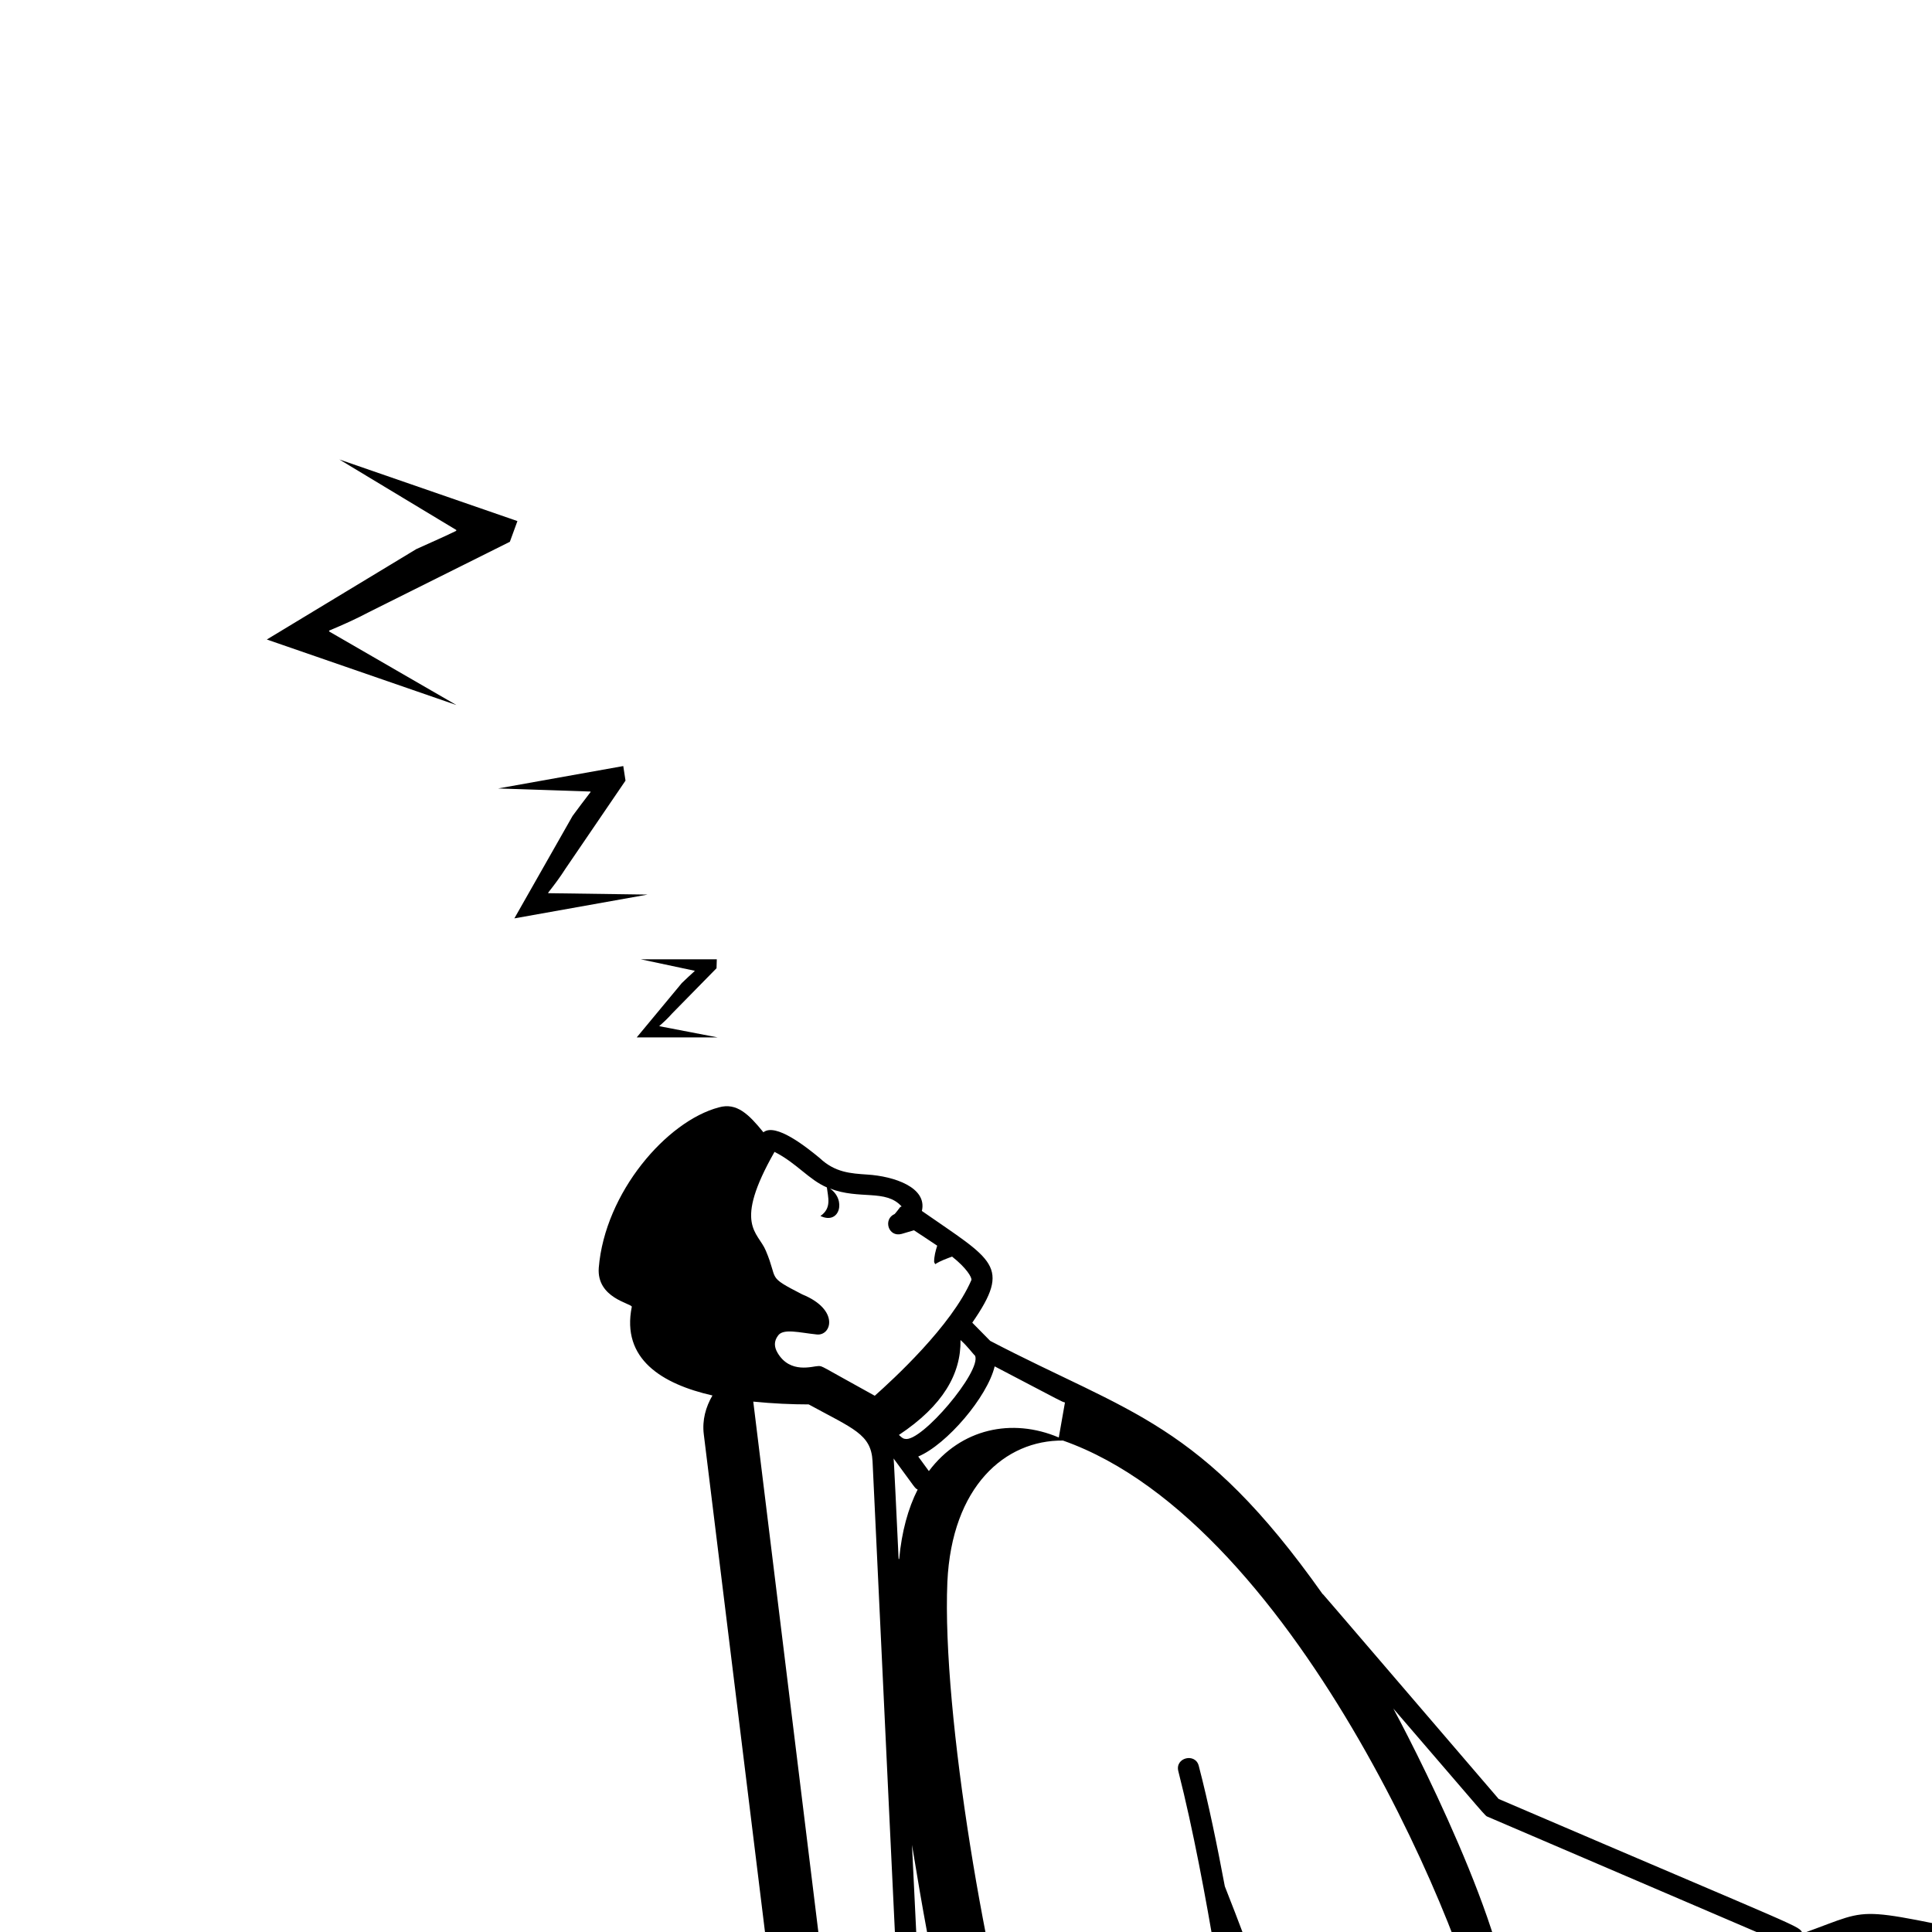 <?xml version="1.0" encoding="UTF-8"?>
<svg version="1.1" viewBox="0 0 600 600" xmlns="http://www.w3.org/2000/svg">
  <g>
    <path
      d="m208.7 314.78 13.824-14.086 0.086-2.781h-23.652l16.781 3.566v0.086c-1.391 1.305-2.695 2.434-4 3.738l-14 16.871h25.129l-18.086-3.477v-0.086c1.398-1.223 2.699-2.438 3.918-3.832z" />
    <path
      d="m183.39 245.82v0.176c-1.914 2.523-3.738 4.871-5.566 7.391l-18.086 31.824 41.391-7.391-30.871-0.434v-0.176c1.914-2.434 3.738-4.871 5.391-7.477l18.609-27.305-0.695-4.523-38.871 6.957z" />
    <path
      d="m129.3 170.52-46.434 28.086 58.871 20.348-39.566-22.871 0.086-0.262c4.348-1.824 8.262-3.566 12.348-5.738l43.738-21.824 2.348-6.434-55.305-19.129 36.348 21.914-0.086 0.262c-4.262 2.082-8.176 3.734-12.348 5.648z" />
    <path
      d="m1154.3 1003.9c-35.477-13.824-81.824-20.781-120-23.219-31.129-4.957-83.824-12.348-115.22-14.871l-2-24.348c2-0.176 3.129-1.824 2.957-3.477l-23.219-281.04h20c1.824 0 3.305-1.477 3.305-3.305v-13.043c0-1.824-1.477-3.305-3.305-3.305h-30.609c7.738-11.652 7.566-30.695 5.914-49.914-0.176-2.957-2.781-5.305-5.824-5.305h-0.871c1.914-16.781-0.348-35.043-7.043-48-5.652 11.129-9.129 28.176-6.957 48h-3.219c4.262-20.086 2.348-44.086-5.914-60.523-7.477 14.781-10.695 38.086-5.824 60.523h-2.871c1.219-14.348-0.781-29.391-6.348-40.523-4.609 9.129-6.871 20.957-6.871 32.695 0 2.609 0.176 5.219 0.348 7.824h-0.609c-2.957 0-5.566 2.348-5.824 5.305-1.566 18.086-2.348 37.824 5.824 50h-68l43.129-119.22c0.781-2.176-0.781-4.434-3.043-4.434h-13.652c-1.391 0-2.609 0.871-3.043 2.176l-38.781 107.22h-147.82c-2.871-1.477-3.043-1.566-6-3.043 33.824 0.176 37.914 2 39.477-5.652 0.695-3.566-1.043-8.086-6.176-9.824-63.738-12.609-51.824-12.957-76.348-4.176-1.824-2.695 4.086 0.523-94.434-41.738-61.914-72.176-53.824-62.781-54.695-63.652-37.914-53.566-59.738-55.914-103.22-78.609l-5.566-5.652c12.262-17.738 6.434-19.305-15.652-34.695 1.738-7.305-8.609-10.781-16.957-11.305-5.129-0.348-10-0.609-14.781-5.129-4-3.305-13.652-11.043-17.477-8-4.523-5.566-8.262-9.305-13.824-7.738-16.176 4.262-35.391 26.434-37.305 49.824-0.695 9.391 10.086 11.043 10.262 12.086-3.305 16.262 9.391 24 25.043 27.566-2.086 3.566-3.219 7.652-2.695 12l33.305 270.87c1.043 8.523 7.477 15.043 15.566 16.434 4.781 18.523 17.738 34.871 34.695 43.305v1.219c0 8.434 6.609 15.219 15.129 15.477l74.348 1.824c0 7.129-1.914 0 11.219 33.824-2.176 5.652-2.871 12.086-1.566 18.871-5.043 4-5.477 11.477-3.129 20.176-11.129 4.262-8.176 7.129-8.176 87.652-8.086 2.086-15.738 5.043-22.609 9.219-20.609 1.219-47.566 3.652-68.871 5.652-88.348 7.824-254.96-5.914-254.96 37.043 0 19.914 240.96 34.695 286.52 37.824-60 3.652-60.434 2.609-60.348 6.871 0 1.738 1.391 3.129 3.129 3.219 87.477 3.738 436.09 2.086 517.3 0.609h0.523c103.48 3.215 394.09-39.742 363.65-51.566zm-678.44-32.438c-8.957-7.824-20.523-13.305-33.305-16.523v-41.043c2.086-0.781-3.477 2.609 54.434-34.262 0.609 1.129 1.129 2.262 1.566 3.391-0.086 2.434-0.086 4.781-0.176 7.129-6 10.176-6.176 11.824 0 23.914 0.086 4.262-0.262 5.477 1.566 8.086-2.695 5.477-12.086 6.348-7.043 26 3.047 11.57 2.785 20.266-17.043 23.309zm-75.824-98c5.652 14.176 21.219 38.262 35.914 41.043v39.043c-7.824-1.477-16-2-24.086-1.738-16.086-8-12.086-20-12.086-78.176 0.082-0.082 0.172-0.172 0.258-0.172zm-97.219-452.43c2.086 4.781-16.695 26.957-21.738 25.824-0.434-0.086-0.609 0-1.914-1.219 13.738-9.129 19.305-19.043 19.129-29.477 2.176 1.914 3.828 4.262 4.523 4.871zm27.914 14.523-1.914 10.871c-14.523-6.176-30.434-2.781-40.348 10.434l-3.305-4.523c8.871-3.738 21.477-18.523 23.738-28 22.609 11.828 20.438 10.781 21.828 11.219zm556.35 505.91 1.914 23.043c-30.957 0.086-178.43 15.129-202.7 9.652-48-10.957-40.871-40.781-55.305-40.695l0.781-6.695c5.219-2.434 8.609-6.176 8.609-11.305v-0.176c-10.695-232.87-9.391-216.96-11.652-225.91h234.35l20.609 248.96c0.086 2.438 2 3.133 3.391 3.133zm-609.57-488.52c7.219 9.824 6.523 9.129 7.477 9.652-2.957 5.824-4.957 13.043-5.738 21.566h-0.176c-1.82-38.699-1.473-29.305-1.562-31.219zm52.609-5.566c74.086 26.086 127.74 160.43 130.87 185.57-7.391 17.652-40 18.523-59.305 18.609-0.176-10.609-13.219-45.219-21.305-65.738-2.348-12.523-5.043-25.738-8.086-37.391-1.043-4.176-7.477-2.609-6.348 1.652 9.219 36.176 16.086 87.043 16.348 88.262 4.609 13.219-16.781-48 45.219 129.57-0.262 1.391-9.129 9.477-24.434 13.129-16.609-21.129-74-95.391-84.086-127.57-12.434-39.043-26.523-121.22-24.781-162.18 1.387-29.652 17.906-44.086 35.906-43.914zm289.91 222.52h241.39l1.043 13.043h-235.82c-1.043-2.871-3.652-8.523-6.609-13.043zm4.781 259.21c-0.957 8.609-4.262 2.523-4.086 11.566-4.434 1.566-22.957-0.523-24.434-0.523l-0.523-11.824c8.785 2.781 20.609 2.871 29.043 0.781zm-164.7-119.65-6 3.824c-1.219-0.871-2.523-1.738-3.824-2.434l-2-5.219c2.695-0.957 6.957-5.477 6.695-9.566l48.176 1.219c-1.043 16.262-1.914 30.957-2.695 44.348-1.391-2.695-2.957-5.391-4.523-7.914-7.652-11.91-24-31.734-35.828-24.258zm-32.262-60.086 84.781 0.523c2.523 1.391 4 3.738 4.434 6.086 5.305 30.523 4.262 23.477 4.176 26.086l-79.477-2.086-8.695-8.957c1.914-3.477 1.219-3.305-5.219-21.652zm32.699-104.7 97.477 19.043c29.824 2.348 53.219 26.523 54.434 56.348l8.695 187.74c-10.609 0.695-21.129 0.871-21.129-4.086l-35.043-171.48c-161.22-3.129-139.13-2.609-144.09-2.957l-24.695-70.781c11.824-1.133 47.738 1.301 64.348-13.828zm165.56 299.3c8.609 0.609 4.434 2.262 28.086 27.824-22-2.695-42.609-5.652-62.609-7.566 2.957-9.305 0.871-12.348 2.434-17.305 5.133-1.301 27.918 4.438 32.09-2.953zm-98.086-161.13c0.086-0.871-2.871-26.871-6.262-32.871l25.914 0.176 17.043 80c-45.738 93.652-40 82.871-42.609 85.219-1.566-17.477-7.219-40.695-16.086-60.262 0.781-16.695 1.914-35.914 3.305-57.738 12.434 0.258 18.348-6.613 18.695-14.523zm12.176 150.61 1.219-10.781c4.176-3.477 1.219 1.129 19.566-36.523-4.434 53.391-5.914 54.781-1.305 55.305l-1.043 12.523c-13.742-16.262-8.09-20.609-18.438-20.523zm28.781-63.562 3.043-6.348c12.695 59.043 10.609 56.609 15.824 60.781l-0.871 10.523h-23.391zm-46.176 59.215c4-0.176 8-0.781 11.566-2.086l-0.781 6.695c-1.566 0.176-2.871 1.391-2.957 2.957-0.086 1.738-0.609 3.824-0.434 3.914-0.262 0.086-1.914 0.523-8.871 0.523 0.957-3.828 1.391-7.914 1.477-12.004zm-3.738 18.609c12.695 0.176 14.609-0.434 16.434-3.738 9.305 0.609 5.391 2.781 19.043 18.434-25.215-0.695-36.867-10.348-35.477-14.695zm-86.781-123.3c0.086-0.695 0-1.391-0.176-1.824-5.043-12.957-5.566-16.695-10.262-14.871-2.086 0.871-3.129 3.129-2.262 5.305 6.262 16.086 4.609 11.914 5.391 13.219-0.086 0.086-0.086 0.176-0.176 0.176l-2.434 0.957s-0.176-0.086-0.348-0.086c-0.086-0.176 0-0.434-0.086-0.609-4.871-12.609-5.477-16.781-10.262-14.871-1.477 0.523-2.348 1.824-2.523 3.219l-6.348-16.176s0.086-5.652-0.086-11.043c9.914-1.824 20.434-6.957 26.176-11.652 20.086 20.781 20.086 20.176 19.305 21.129-2.871 3.129-1.477 3.305-7.391-1.129-3.477-2.523-7.305 2.523-4 5.219l3.914 3.129c6.176 15.738 6.523 13.391 2.086 15.043 0 0-0.176-0.086-0.262-0.086-0.176-1.043 0.781 1.566-5.043-13.305-1.824-4.957-9.738-2.086-7.738 3.043 6.262 16 4.609 12 5.391 13.219-0.086 0.086-0.086 0.176-0.176 0.176l-2.523 0.957 1.129 2.871zm46.434-1.91c-3.824 3.566-1.391 23.219-2 32.086-20.957-28.086-19.652-53.828 2-32.086zm-195.48-109.05c-9.477 0.434-15.914-6.086-16.871-13.824l-32.434-264.35c6.086 0.609 12 0.871 17.219 0.871 13.824 7.566 19.391 9.219 19.824 17.652 16.172 342.61 11.738 240 12.262 259.65zm101.56 65.133c-68.523-1.738-63.738 4.086-63.738-30.176l40.695 0.086c9.566 12.785 17.914 23.566 23.043 30.09zm22.523 57.914c4.086 2.957 10.781 0.434 12.957-2.695 0.434 0.086 0.871 0.086 1.305 0.086l-14.348 9.129c-0.262-2.262-0.176-4.434 0.086-6.519zm-1.738 15.301 49.391-31.391c-0.262 16.523 19.129 48 35.391 55.652l-49.477 31.391c-11.914 7.566-48.262-47.391-35.305-55.652zm507.65 83.047h-23.391l-22.957-278.09h23.391zm0.258-284.61h-314.87c-5.043-2.781-11.043-5.129-17.129-6.434h332zm-35.301-13.566c-27.738 3.566-32.176-20.348-30.523-48.176h37.914c1.652 19.914 1.824 39.305-7.391 48.176zm-343.05-1.566c20.871-0.957 18.957-0.781 20.262-1.305l44.176 1.652v1.738c-62.609 0.004-50.262 0.699-64.438-2.086zm223.91-5.652c1.391 0 2.609-0.871 3.043-2.176l38.781-107.22h6.695l-42.348 117.04h-159.13v-1.477c2.781-0.086 5.391-2.176 5.824-6.262l147.13 0.004zm-123.74-16c-0.957 0-47.219-0.262-46.262-0.262-3.477 0-4.523 4.695-1.477 6.176l12.176 6.176c-0.176 0.871-0.086-0.434-0.086 3.305l-37.305-1.391c4-13.652 11.738-22 22.871-26.434 0.348 0.086-5.129-1.043 49.305 9.652 1.734 0.691 1.734 2.777 0.777 2.777zm-173.22-49.215c97.305 41.738 91.129 39.129 92 39.219 3.305 1.305 3.043 23.305-1.566 24.262l-84.262 4c5.129-20.781-25.738-82.957-35.566-101.13 30.266 35.125 28.352 33.211 29.395 33.648zm-205.3-195.48c0.348 3.043 1.566 6.434-2 8.871 6 2.871 8.086-5.043 2.957-8.523 9.305 3.566 17.305 0.086 22.262 5.566l-0.434 0.176c-0.262 0.348-1.305 1.738-1.738 2.176-3.652 1.566-2 7.305 2.176 6.176l3.824-1.129c2.086 1.391 4.781 3.129 7.219 4.781-0.523 1.652-0.957 3.305-0.957 5.043 0.086 0.262 0.176 0.434 0.348 0.695 1.566-1.043 3.652-1.738 5.219-2.348 4.434 3.477 6.262 6.523 6 7.305-6.176 14.262-24.434 30.957-30 35.914-17.391-9.566-16.086-9.219-17.566-9.219-1.652 0-8.695 2.523-12.609-4.086-1.129-1.914-1.129-3.652 0.086-5.305 1.566-2.434 6.781-0.957 12-0.434 4.609 0.609 7.305-7.652-4.434-12.434-11.305-5.824-7.305-4.176-11.305-13.566-2.434-5.914-10.262-7.914 2.695-30.695 6.867 3.473 10.605 8.602 16.258 11.035zm23.043 361.74c14.348-7.738 10.523-6.086 3.391-157.57 13.043 79.738 19.652 95.738 73.652 168.96l-39.219-0.086c-8 0-14.523 6.176-15.305 14-10.43-5.566-18.168-14.523-22.52-25.305zm184.44 240.61c-26.609-3.652-54.348-8.176-79.566-7.738 25.652-8.781 58.176-5.738 79.566 7.738zm-165.22 5.133c112.43-10.176 94.523-7.043 171.91 2.262 4.262-0.262 10.262-1.219 14.871-2.871 10.086 5.477 23.219 6 35.477 6 37.652 0.176 97.824 11.914 135.74 13.391 60.348 2.434 159.04-16.609 228.61-9.652 64.871 6.523 105.13 14.262 108.18 14.262 24.523 1.738 51.477 4.957 77.219 10.695-75.477 11.738-168.35 22.695-233.3 20.609-0.176-0.086-0.434-0.086-0.695 0-74.176 1.391-425.82 3.219-517.04-0.523 15.043-1.129 110.18-6.781 110.18-6.781s-334.7-19.566-336.26-37.824c60.43-8.871 138.52-3.566 205.12-9.566z" />
  </g>
</svg>

